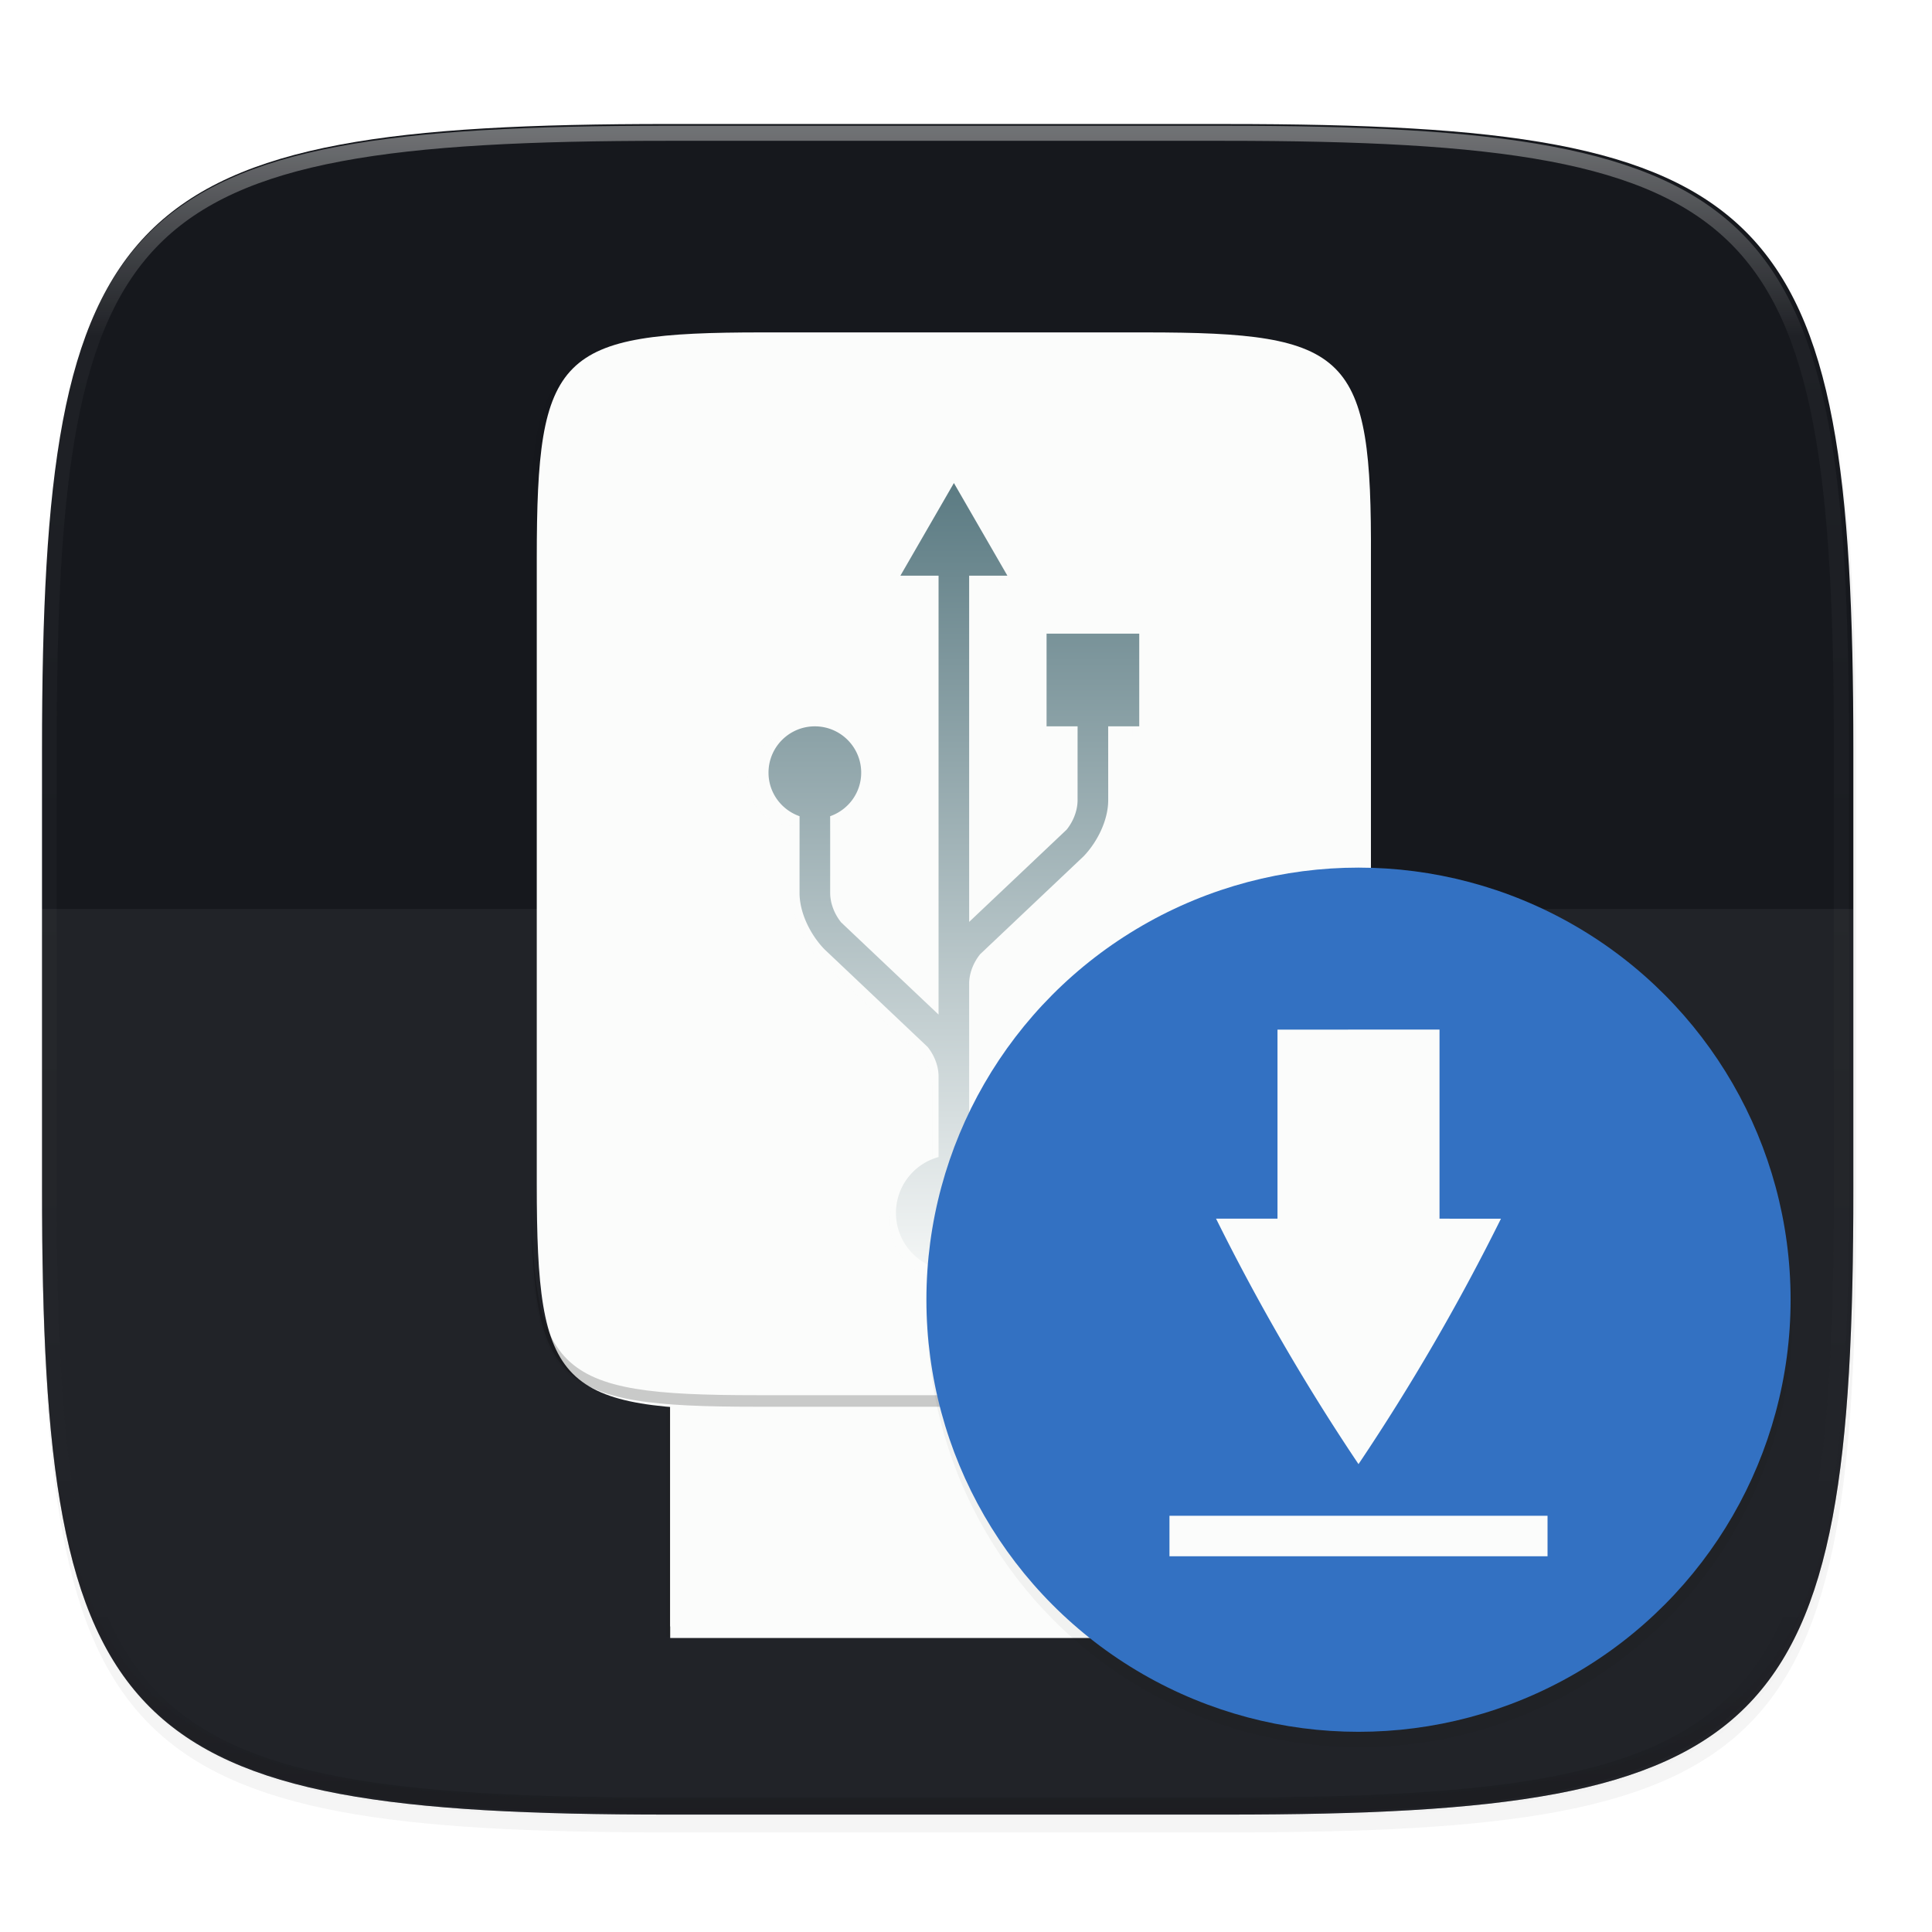 <svg width="256" height="256" viewBox="0 0 67.73 67.73" xmlns="http://www.w3.org/2000/svg">
    <defs>
        <linearGradient id="d" x1="296" x2="296" y1="-212" y2="236" gradientUnits="userSpaceOnUse">
            <stop offset="0" stop-color="#FBFCFB"/>
            <stop offset=".125" stop-color="#FBFCFB" stop-opacity=".098"/>
            <stop offset=".925" stop-opacity=".098"/>
            <stop offset="1" stop-opacity=".498"/>
        </linearGradient>
        <clipPath id="c">
            <path d="M361.938-212C507.235-212 528-191.287 528-46.125v116.25C528 215.286 507.235 236 361.937 236H214.063C68.766 236 48 215.286 48 70.125v-116.25C48-191.287 68.765-212 214.063-212z" fill="#C677DD"/>
        </clipPath>
        <filter id="b" x="-.01" y="-.01" width="1.023" height="1.025" color-interpolation-filters="sRGB">
            <feGaussianBlur stdDeviation="1.16"/>
        </filter>
        <filter id="a" x="-.02" y="-.03" width="1.046" height="1.05" color-interpolation-filters="sRGB">
            <feGaussianBlur stdDeviation="2.32"/>
        </filter>
        <filter id="j" x="-.02" y="-.02" width="1.048" height="1.048" color-interpolation-filters="sRGB">
            <feGaussianBlur stdDeviation="1.28"/>
        </filter>
        <filter id="e" x="-.01" y="-.01" width="1.026" height="1.022" color-interpolation-filters="sRGB">
            <feGaussianBlur stdDeviation="2.12"/>
        </filter>
        <linearGradient id="f" x1="88" x2="488" y1="88" y2="488" gradientUnits="userSpaceOnUse">
            <stop offset="0" stop-opacity=".588"/>
            <stop offset=".88" stop-opacity="0"/>
            <stop offset="1"/>
        </linearGradient>
        <filter id="g" x="-.02" y="-.03" width="1.038" height="1.065" color-interpolation-filters="sRGB">
            <feGaussianBlur stdDeviation=".152"/>
        </filter>
        <linearGradient id="h" x1="529.655" x2="-35.31" y1="295.638" y2="295.638" gradientTransform="matrix(0 -.708 -.708 0 1021.235 471.461)" gradientUnits="userSpaceOnUse">
            <stop offset="0" stop-color="#FBFCFB"/>
            <stop offset=".613" stop-color="#FBFCFB"/>
            <stop offset="1" stop-color="#FBFCFB"/>
        </linearGradient>
        <linearGradient id="i" x1="192" x2="192" y1="68" y2="212" gradientTransform="translate(599.525 65.305) scale(1.562)" gradientUnits="userSpaceOnUse">
            <stop offset="0" stop-color="#597981"/>
            <stop offset="1" stop-color="#FBFCFB"/>
        </linearGradient>
    </defs>
    <g transform="translate(0 -229.267)">
        <path transform="matrix(.265 0 0 .265 0 232.67)" d="M162.537 5.568c72.648 0 83.031 10.357 83.031 82.938v58.125c0 72.58-10.383 82.937-83.031 82.937H88.599c-72.648 0-83.031-10.357-83.031-82.937V88.506c0-72.581 10.383-82.938 83.031-82.938z" filter="url(#a)" opacity=".2"/>
        <path transform="matrix(.265 0 0 .265 0 232.67)" d="M162.537 3.568c72.648 0 83.031 10.357 83.031 82.938v58.125c0 72.58-10.383 82.937-83.031 82.937H88.599c-72.648 0-83.031-10.357-83.031-82.937V86.506c0-72.581 10.383-82.938 83.031-82.938z" filter="url(#b)" opacity=".1"/>
        <path d="M23.442 233.614c-9.611 0-15.102.684-18.192 3.77-3.09 3.087-3.777 8.572-3.777 18.174v15.38c0 9.601.686 15.086 3.777 18.173 3.09 3.086 8.58 3.77 18.192 3.77h19.563c9.61 0 15.101-.684 18.192-3.77 3.09-3.087 3.776-8.572 3.776-18.174v-15.379c0-9.602-.686-15.087-3.776-18.173-3.09-3.087-8.581-3.77-18.192-3.77z" fill="#16181D"/>
        <path d="M1.473 270.408v.53c0 9.601.686 15.086 3.777 18.173 3.09 3.086 8.58 3.77 18.192 3.77h19.563c9.61 0 15.101-.684 18.192-3.77 3.09-3.087 3.776-8.572 3.776-18.174v-.53c0 9.603-.686 15.088-3.776 18.174-3.09 3.087-8.581 3.77-18.192 3.77H23.442c-9.611 0-15.102-.683-18.192-3.77-3.09-3.086-3.777-8.57-3.777-18.173z" fill="#16181D" opacity=".2"/>
        <path transform="matrix(.132 0 0 .132 -4.877 261.66)" d="M361.938-212C507.235-212 528-191.287 528-46.125v116.25C528 215.286 507.235 236 361.937 236H214.063C68.766 236 48 215.286 48 70.125v-116.25C48-191.287 68.765-212 214.063-212z" clip-path="url(#c)" fill="none" opacity=".4" stroke-linecap="round" stroke-linejoin="round" stroke-width="8" stroke="url(#d)"/>
        <path d="M1.473 261.131v9.806c0 9.602.686 15.087 3.777 18.174 3.09 3.086 8.58 3.77 18.192 3.77h19.563c9.61 0 15.101-.684 18.192-3.77 3.09-3.087 3.776-8.572 3.776-18.174v-9.806z" fill="#FBFCFB" opacity=".05"/>
        <path transform="matrix(.101 0 0 .101 2.417 231.968)" d="M237.843 90c-70.593 0-78.189 7.25-77.843 77.987v216.026c-.346 70.736 7.25 77.987 77.843 77.987h132.314C440.75 462 448 454.75 448 384.013V167.987C448 97.25 440.75 90 370.157 90z" filter="url(#e)" opacity=".1"/>
        <path transform="matrix(.101 0 0 .101 2.417 231.968)" d="M237.843 90c-70.593 0-78.189 7.25-77.843 77.987v216.026c-.346 70.736 7.25 77.987 77.843 77.987h132.314C440.75 462 448 454.75 448 384.013V167.987C448 97.25 440.75 90 370.157 90z" fill="url(#f)" filter="url(#filter4380)" opacity=".3"/>
        <path filter="url(#g)" opacity=".2" d="M335 94.2h19.2v11.2H335z" transform="matrix(1.013 0 0 1.013 -315.985 179.88)"/>
        <path fill="#FBFCFB" d="M23.495 278.583h19.457v8.107H23.495z"/>
        <path fill="#FBFCFB" d="M23.495 277.57h19.457v8.715H23.495z"/>
        <path fill="#FBFCFB" d="M30.792 281.42h-4.865v2.433h4.865zM35.656 281.42h4.864v2.433h-4.864z"/>
        <path d="M888.635 134.04c55.138 0 61.07 5.662 60.8 60.912v168.732c.27 55.25-5.662 60.913-60.8 60.913H785.288c-55.138 0-60.8-5.663-60.8-60.913V194.952c0-55.25 5.662-60.913 60.8-60.913z" fill="url(#h)" transform="translate(-75.366 223.495) scale(.13)"/>
        <path d="M33.225 246.562l-1.873 3.242h1.336v15.355l-3.41-3.227a1.706 1.706 0 0 1-.382-1.003l-.001-2.71a1.616 1.616 0 0 0-.535-3.145 1.617 1.617 0 1 0-.535 3.145l-.001 2.678c0 .726.398 1.486.865 1.97v.001l3.616 3.424c.22.274.374.633.383 1.002v2.85a2.027 2.027 0 1 0 1.07 0v-2.818V264.05c.01-.368.163-.727.383-1.001l3.617-3.423c.467-.484.865-1.245.865-1.97v-2.582h1.086v-3.243h-3.242v3.243h1.085v2.613c-.01.37-.164.73-.384 1.004l-3.41 3.227v-12.113h1.338z" fill="#FBFCFB" opacity=".2"/>
        <path d="M836.976 174.661l-14.431 24.988h10.294V318l-26.276-24.866c-1.696-2.116-2.887-4.888-2.953-7.737 0-11.524 0-18.369-.006-20.888 4.865-1.707 8.372-6.294 8.372-11.746 0-6.898-5.597-12.491-12.497-12.491-6.903 0-12.497 5.593-12.497 12.49 0 5.453 3.511 10.04 8.372 11.747l-.006 20.644c0 5.594 3.071 11.457 6.67 15.188v.006c.088.079 27.874 26.386 27.874 26.386 1.694 2.112 2.88 4.878 2.947 7.725v21.961a15.621 15.621 0 0 0-11.49 15.066c0 8.628 6.994 15.622 15.622 15.622 8.627 0 15.621-6.994 15.621-15.622a15.62 15.62 0 0 0-11.502-15.054v-21.723c0-.036.002-.073 0-.11V309.45c.072-2.841 1.257-5.61 2.953-7.72 0 0 27.784-26.297 27.874-26.379 3.598-3.73 6.67-9.598 6.67-15.194l-.006-19.893h8.378V215.27h-24.994v24.994h8.366s-.006 5.24-.006 20.137c-.066 2.85-1.257 5.622-2.954 7.738L841.09 293.01v-93.362h10.313z" fill="url(#i)" transform="translate(-75.366 223.495) scale(.13)"/>
        <path d="M18.631 270.275v.405c-.035 7.169.735 7.903 7.889 7.903h13.408c7.154 0 7.702-.737 7.888-7.903v-.405c-.186 7.166-.734 7.903-7.888 7.903H26.52c-7.154 0-7.924-.735-7.889-7.903z" opacity=".2"/>
        <circle transform="matrix(.237 0 0 .237 11.735 240.947)" cx="151.638" cy="145.158" r="64" filter="url(#j)" opacity=".2"/>
        <ellipse cx="47.625" cy="274.831" rx="15.148" ry="15.148" fill="#3371C2"/>
        <path d="M44.785 265.363l5.68-.003v6.63l2.154.001a76.212 76.212 0 0 1-4.994 8.604 76.154 76.154 0 0 1-4.994-8.606h2.154zm-3.787 17.042v1.42h13.254v-1.42z" fill="#FBFCFB"/>
    </g>
</svg>
